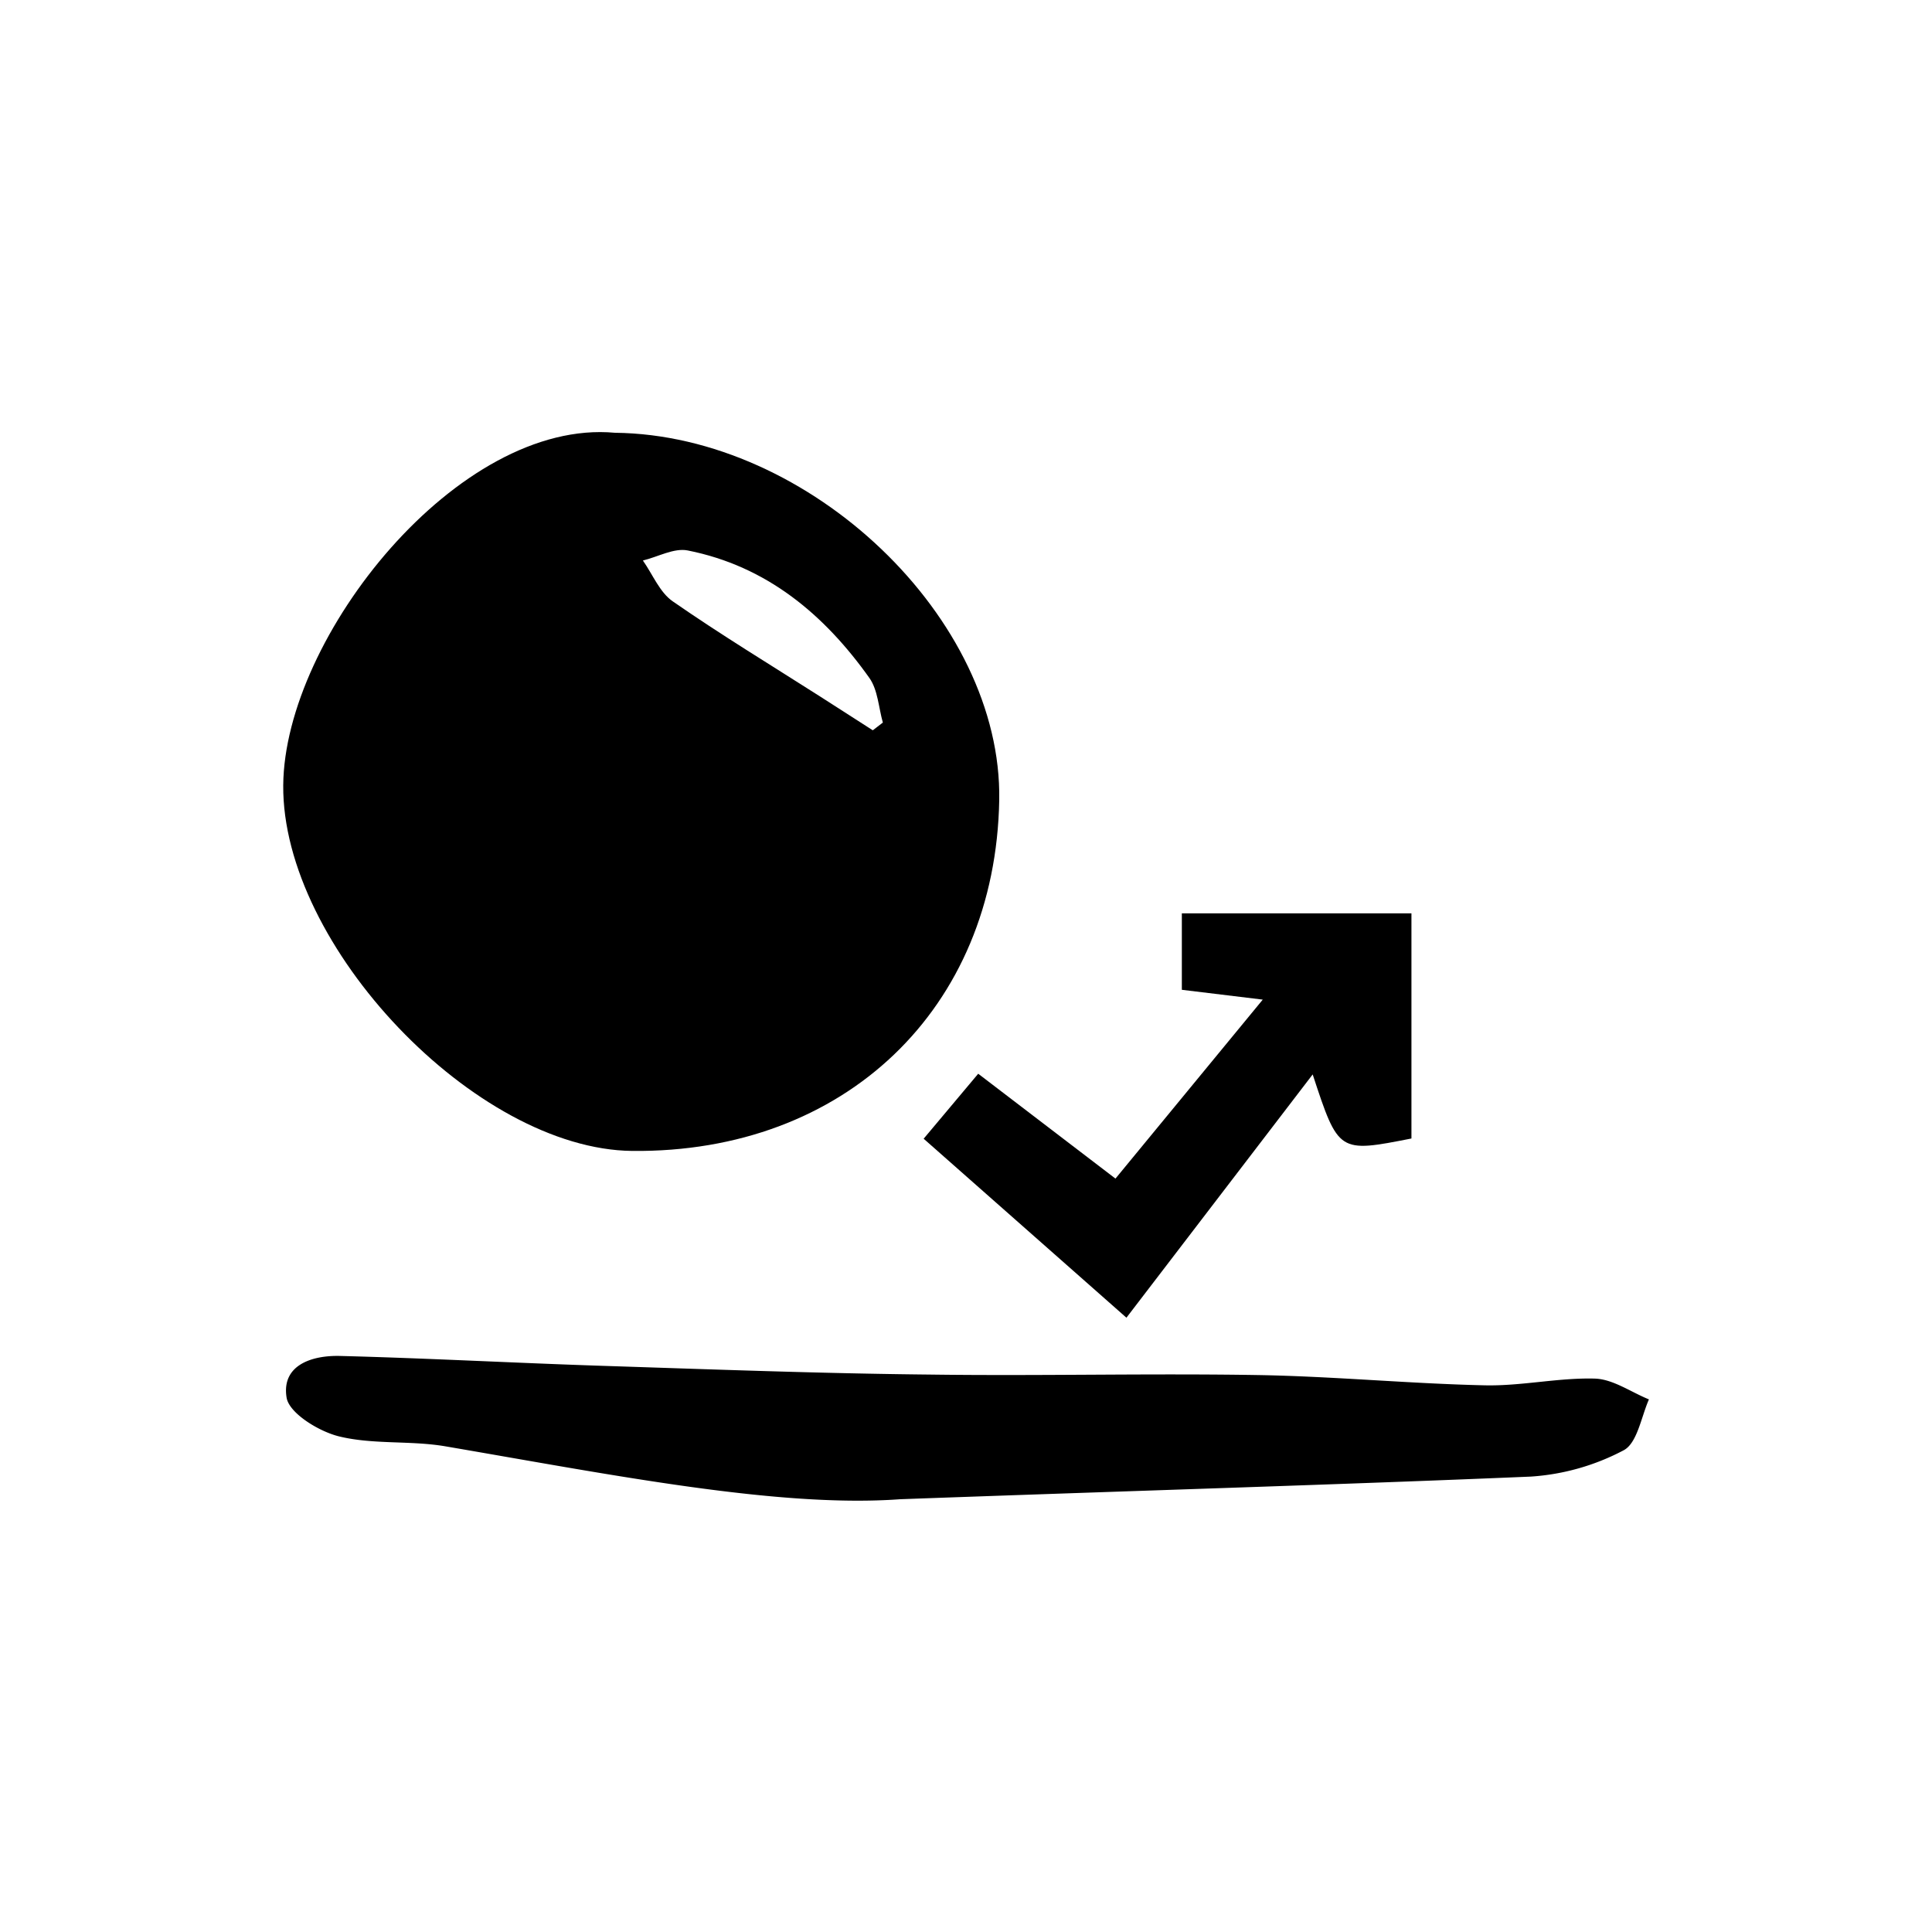 <svg id="Layer_26" data-name="Layer 26" xmlns="http://www.w3.org/2000/svg" viewBox="0 0 250 250"><title>impact-sensor</title><path d="M79.57,56c25.26.27,50.14,24.06,49.73,47.54-.48,27-20,45.67-47.49,45.39-20.26-.21-45.33-26.54-45.16-47.31C36.8,82.42,59.31,54.13,79.57,56Zm33.37,38.5,1.3-1c-.55-1.94-.64-4.21-1.74-5.77C106.65,79.5,99.21,73.26,89,71.23c-1.78-.36-3.86.83-5.81,1.3,1.27,1.8,2.17,4.12,3.87,5.29,6.21,4.31,12.69,8.24,19.07,12.31Z"/><path d="M116.48,194c-15.74,1.14-37.24-3.15-58.81-6.84-4.53-.78-9.32-.21-13.75-1.28-2.64-.63-6.48-3-6.83-5-.71-4.26,3.31-5.52,6.93-5.42,11.24.29,22.47.9,33.7,1.27,14.24.46,28.48,1,42.73,1.14,14.06.19,28.14-.17,42.2.06,9.83.16,19.63,1.11,29.46,1.33,4.74.11,9.52-1,14.26-.87,2.35.07,4.66,1.74,7,2.69-1,2.28-1.52,5.68-3.28,6.59a29.82,29.82,0,0,1-12,3.4C173,192.13,147.91,192.86,116.48,194Z"/><path d="M152.93,118.19h29.71v29.13c-9.44,1.86-9.44,1.86-12.78-8.29l-24.1,31.48-26.24-23.16,7.06-8.41,17.76,13.57,19.06-23.16-10.47-1.27Z"/></svg>